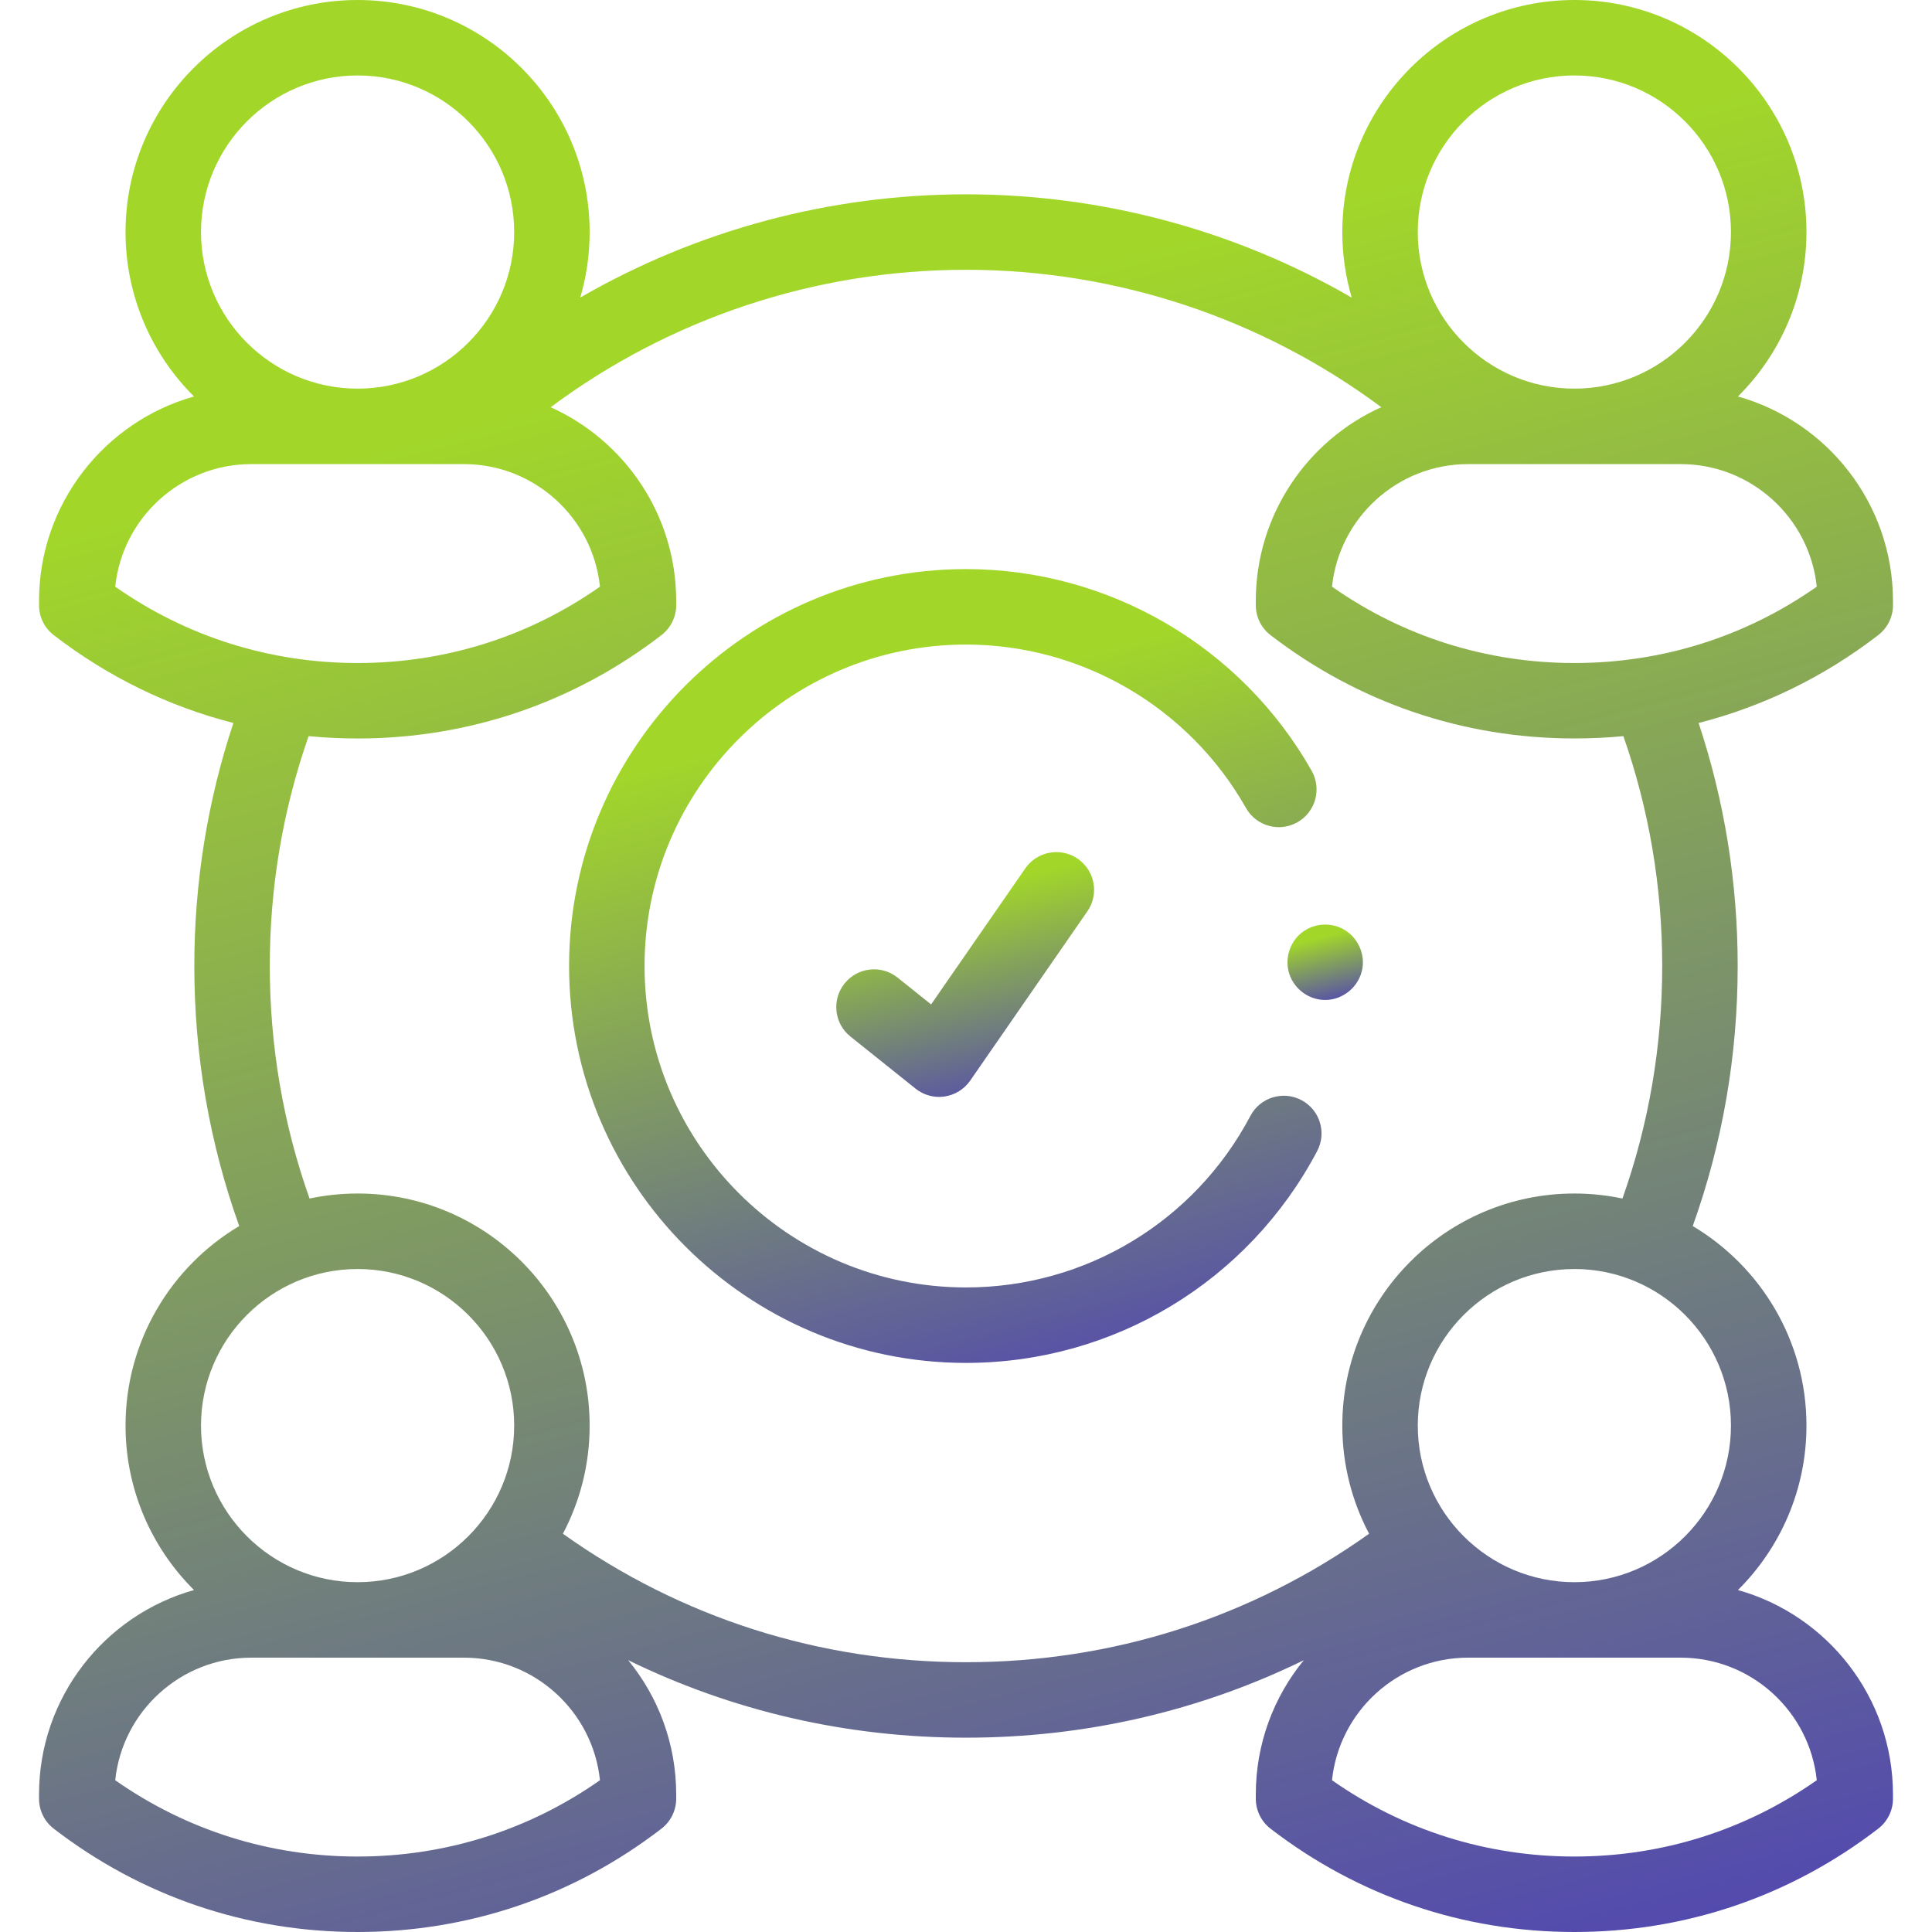 <svg width="50" height="50" viewBox="0 0 50 50" fill="none" xmlns="http://www.w3.org/2000/svg">
<path d="M24.305 28.388C24.084 28.388 23.869 28.313 23.695 28.174L22.009 26.825C21.588 26.488 21.52 25.874 21.857 25.453C22.193 25.032 22.808 24.963 23.229 25.3L24.097 25.994L26.535 22.473C26.842 22.03 27.451 21.919 27.894 22.226C28.338 22.533 28.448 23.142 28.141 23.585L25.108 27.967C24.953 28.189 24.714 28.338 24.446 28.377C24.399 28.384 24.352 28.388 24.305 28.388Z" fill="url(#paint0_linear_597_1485)"/>
<path d="M48.99 15.663V15.553C48.99 13.037 47.29 10.91 44.978 10.261C46.072 9.173 46.751 7.667 46.751 6.006C46.751 2.694 44.056 0 40.745 0C37.433 0 34.739 2.694 34.739 6.006C34.739 6.594 34.824 7.164 34.983 7.702C31.969 5.961 28.531 5.029 25 5.029C21.467 5.029 18.03 5.961 15.017 7.701C15.175 7.163 15.26 6.594 15.26 6.006C15.261 2.694 12.566 0 9.255 0C5.943 0 3.249 2.694 3.249 6.006C3.249 7.667 3.927 9.173 5.021 10.261C2.71 10.91 1.01 13.037 1.01 15.553V15.663C1.01 15.966 1.15 16.251 1.39 16.436C2.792 17.517 4.365 18.283 6.04 18.711C5.369 20.733 5.029 22.844 5.029 25C5.029 27.314 5.42 29.575 6.191 31.73C4.431 32.778 3.249 34.701 3.249 36.894C3.249 38.556 3.927 40.062 5.021 41.15C2.71 41.799 1.01 43.925 1.01 46.441V46.551C1.01 46.854 1.15 47.14 1.39 47.325C3.662 49.075 6.381 50 9.255 50C12.128 50 14.848 49.075 17.119 47.325C17.359 47.14 17.5 46.854 17.5 46.551V46.441C17.5 45.124 17.034 43.913 16.257 42.965C18.957 44.285 21.923 44.971 25 44.971C28.078 44.971 31.042 44.285 33.742 42.966C32.966 43.913 32.5 45.124 32.5 46.441V46.551C32.5 46.854 32.64 47.14 32.88 47.325C35.152 49.075 37.871 50 40.745 50C43.618 50 46.338 49.075 48.609 47.325C48.849 47.14 48.99 46.854 48.99 46.551V46.441C48.99 43.925 47.29 41.799 44.978 41.15C46.072 40.062 46.751 38.556 46.751 36.894C46.751 34.701 45.569 32.778 43.808 31.73C44.58 29.575 44.971 27.314 44.971 25C44.971 22.845 44.631 20.733 43.96 18.711C45.635 18.282 47.207 17.517 48.609 16.436C48.849 16.251 48.99 15.965 48.99 15.663ZM40.745 1.953C42.979 1.953 44.797 3.771 44.797 6.006C44.797 8.24 42.979 10.058 40.745 10.058C38.51 10.058 36.692 8.24 36.692 6.006C36.692 3.771 38.51 1.953 40.745 1.953ZM9.255 1.953C11.489 1.953 13.307 3.771 13.307 6.006C13.307 8.24 11.489 10.058 9.255 10.058C7.02 10.058 5.202 8.24 5.202 6.006C5.202 3.771 7.02 1.953 9.255 1.953ZM6.504 12.011H12.005C13.833 12.011 15.342 13.403 15.527 15.183C13.685 16.477 11.527 17.159 9.255 17.159C6.983 17.159 4.825 16.477 2.982 15.183C3.167 13.403 4.676 12.011 6.504 12.011ZM9.255 32.842C11.489 32.842 13.307 34.66 13.307 36.894C13.307 39.129 11.489 40.947 9.255 40.947C7.02 40.947 5.202 39.129 5.202 36.894C5.202 34.66 7.02 32.842 9.255 32.842ZM9.255 48.047C6.983 48.047 4.825 47.365 2.982 46.072C3.167 44.292 4.676 42.9 6.504 42.9H12.005C13.833 42.9 15.342 44.292 15.527 46.072C13.685 47.365 11.527 48.047 9.255 48.047ZM47.018 46.072C45.175 47.365 43.017 48.047 40.745 48.047C38.473 48.047 36.315 47.365 34.472 46.072C34.657 44.292 36.166 42.9 37.994 42.9H43.495C45.323 42.9 46.832 44.292 47.018 46.072ZM40.745 40.947C38.51 40.947 36.692 39.129 36.692 36.894C36.692 34.66 38.51 32.842 40.745 32.842C42.979 32.842 44.797 34.66 44.797 36.894C44.797 39.129 42.979 40.947 40.745 40.947ZM43.018 25C43.018 27.069 42.672 29.091 41.989 31.018C41.587 30.933 41.171 30.888 40.745 30.888C37.433 30.888 34.739 33.583 34.739 36.894C34.739 37.904 34.99 38.856 35.432 39.693C32.376 41.87 28.783 43.018 25 43.018C21.219 43.018 17.624 41.87 14.568 39.693C15.01 38.856 15.26 37.904 15.26 36.894C15.26 33.583 12.566 30.888 9.255 30.888C8.829 30.888 8.412 30.933 8.011 31.018C7.328 29.091 6.982 27.069 6.982 25C6.982 22.956 7.32 20.957 7.987 19.051C8.405 19.091 8.828 19.112 9.255 19.112C12.128 19.112 14.848 18.186 17.119 16.436C17.359 16.251 17.5 15.966 17.5 15.663V15.553C17.5 13.323 16.164 11.399 14.251 10.539C17.346 8.235 21.108 6.982 25 6.982C28.89 6.982 32.653 8.236 35.748 10.538C33.835 11.399 32.5 13.323 32.5 15.553V15.662C32.5 15.965 32.64 16.251 32.88 16.436C35.152 18.186 37.871 19.111 40.745 19.111C41.171 19.111 41.594 19.091 42.013 19.051C42.68 20.958 43.018 22.957 43.018 25ZM40.745 17.159C38.473 17.159 36.315 16.477 34.472 15.183C34.657 13.403 36.166 12.011 37.994 12.011H43.495C45.323 12.011 46.832 13.403 47.018 15.183C45.175 16.477 43.017 17.159 40.745 17.159Z" fill="url(#paint1_linear_597_1485)"/>
<path d="M25 35.272C19.336 35.272 14.728 30.664 14.728 25C14.728 19.336 19.336 14.728 25 14.728C28.696 14.728 32.124 16.729 33.946 19.949C34.211 20.419 34.046 21.015 33.577 21.28C33.107 21.546 32.511 21.38 32.246 20.911C30.77 18.302 27.994 16.681 25 16.681C20.413 16.681 16.681 20.413 16.681 25C16.681 29.587 20.413 33.319 25 33.319C28.094 33.319 30.915 31.617 32.361 28.878C32.613 28.401 33.204 28.219 33.681 28.471C34.157 28.722 34.34 29.313 34.088 29.79C32.303 33.171 28.82 35.272 25 35.272Z" fill="url(#paint2_linear_597_1485)"/>
<path d="M34.295 25.879C33.881 25.879 33.504 25.607 33.371 25.216C33.239 24.829 33.37 24.384 33.694 24.133C34.001 23.895 34.429 23.861 34.769 24.049C35.125 24.247 35.326 24.659 35.259 25.061C35.181 25.526 34.766 25.879 34.295 25.879Z" fill="url(#paint3_linear_597_1485)"/>
<defs>
<linearGradient id="paint0_linear_597_1485" x1="27.179" y1="29.509" x2="24.89" y2="19.926" gradientUnits="userSpaceOnUse">
<stop stop-color="#4531C6"/>
<stop offset="0.694" stop-color="#A2D729"/>
</linearGradient>
<linearGradient id="paint1_linear_597_1485" x1="40.823" y1="58.854" x2="21.209" y2="-15.955" gradientUnits="userSpaceOnUse">
<stop stop-color="#4531C6"/>
<stop offset="0.694" stop-color="#A2D729"/>
</linearGradient>
<linearGradient id="paint2_linear_597_1485" x1="30.887" y1="38.91" x2="22.742" y2="8.222" gradientUnits="userSpaceOnUse">
<stop stop-color="#4531C6"/>
<stop offset="0.694" stop-color="#A2D729"/>
</linearGradient>
<linearGradient id="paint3_linear_597_1485" x1="34.939" y1="26.224" x2="34.202" y2="23.291" gradientUnits="userSpaceOnUse">
<stop stop-color="#4531C6"/>
<stop offset="0.694" stop-color="#A2D729"/>
</linearGradient>
</defs>
</svg>
